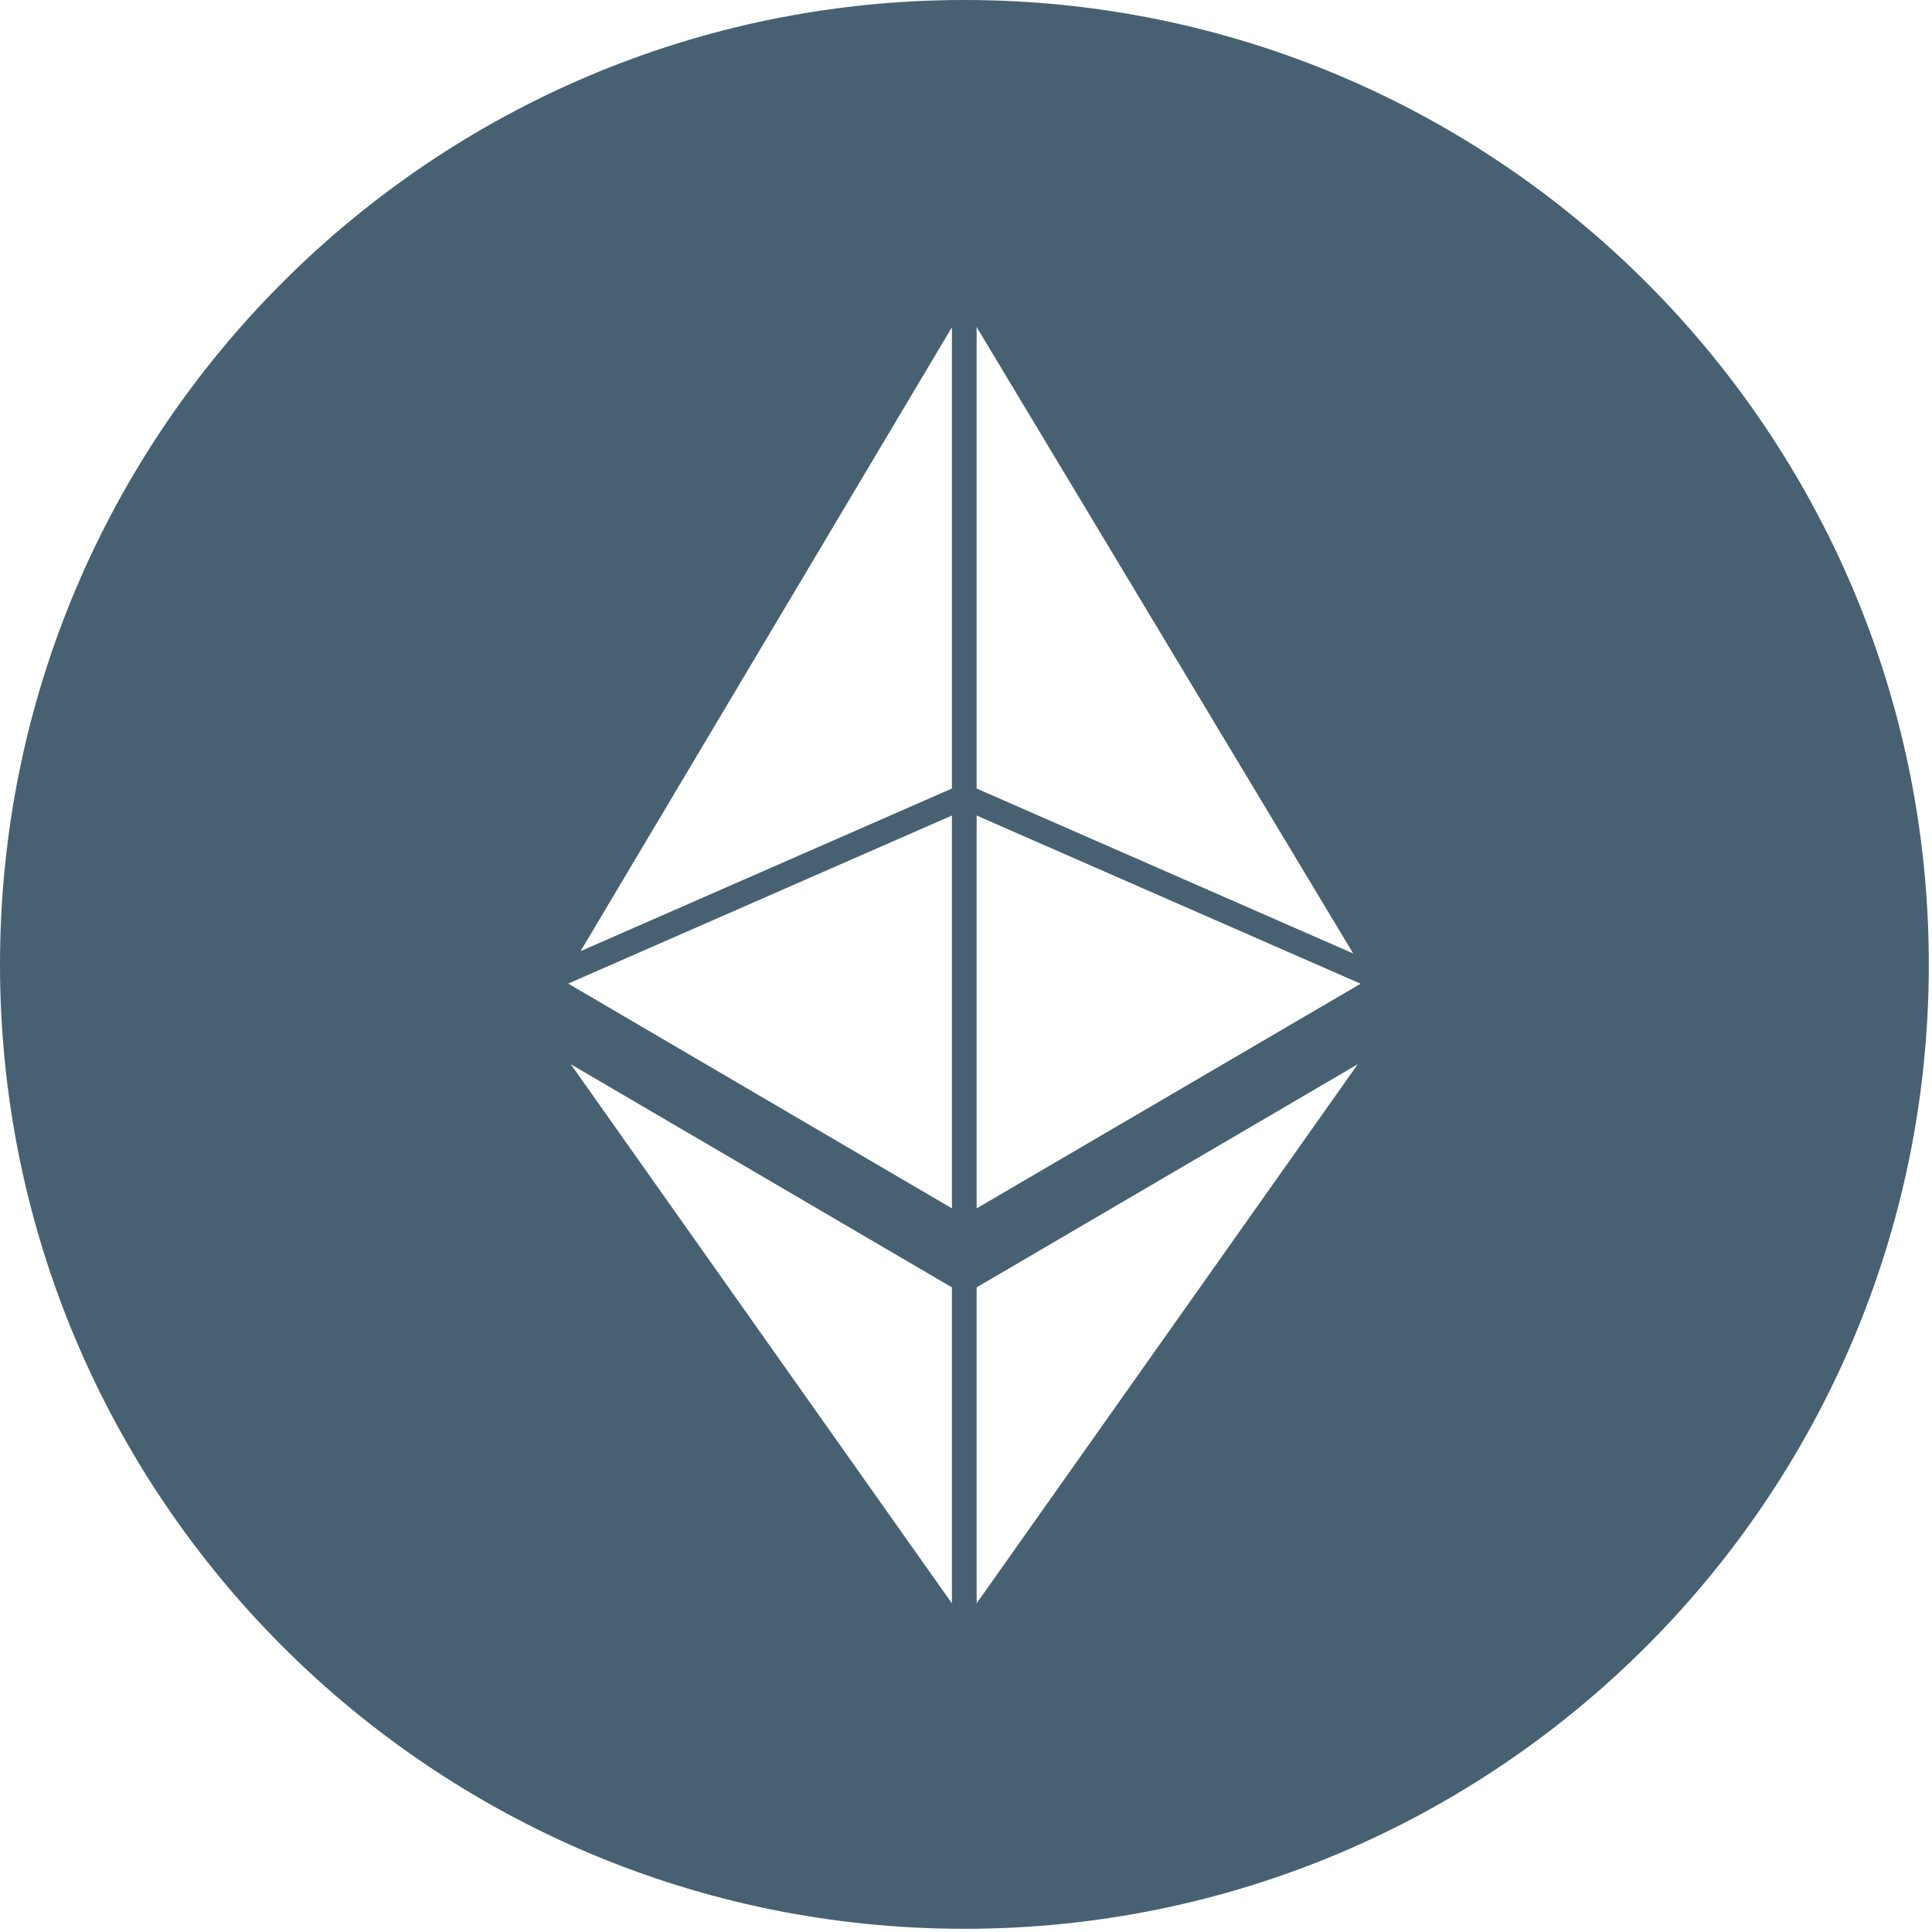 <?xml version="1.0" encoding="UTF-8"?>
<svg width="227px" height="227px" viewBox="0 0 227 227" version="1.1" xmlns="http://www.w3.org/2000/svg" xmlns:xlink="http://www.w3.org/1999/xlink">
    <!-- Generator: Sketch 3.6.1 (26313) - http://www.bohemiancoding.com/sketch -->
    <title>ETH-alt</title>
    <desc>Created with Sketch.</desc>
    <defs></defs>
    <g id="Page-1" stroke="none" stroke-width="1" fill="none" fill-rule="evenodd">
        <g id="BTC" transform="translate(-441, 0)" fill="#476172">
            <g id="ETH-alt" transform="translate(441, 0)">
                <g id="Layer_1">
                    <path d="M113.313,0 C50.732,0 0,50.732 0,113.313 C0,175.894 50.732,226.626 113.313,226.626 C175.894,226.626 226.626,175.894 226.626,113.313 C226.626,50.732 175.894,0 113.313,0 L113.313,0 Z M111.844,188.386 L67.064,125.042 L111.844,151.26 L111.844,188.386 L111.844,188.386 Z M111.844,141.976 L66.761,115.568 L111.844,95.82 L111.844,141.976 L111.844,141.976 Z M111.844,92.647 L68.213,111.757 L111.844,38.451 L111.844,92.647 L111.844,92.647 Z M114.75,38.429 L158.994,112.029 L114.75,92.647 L114.75,38.429 L114.75,38.429 Z M114.75,188.386 L114.75,151.26 L159.53,125.042 L114.75,188.386 L114.75,188.386 Z M114.75,141.977 L114.75,95.821 L159.866,115.583 L114.75,141.977 L114.75,141.977 Z" id="Shape"></path>
                </g>
            </g>
        </g>
    </g>
</svg>